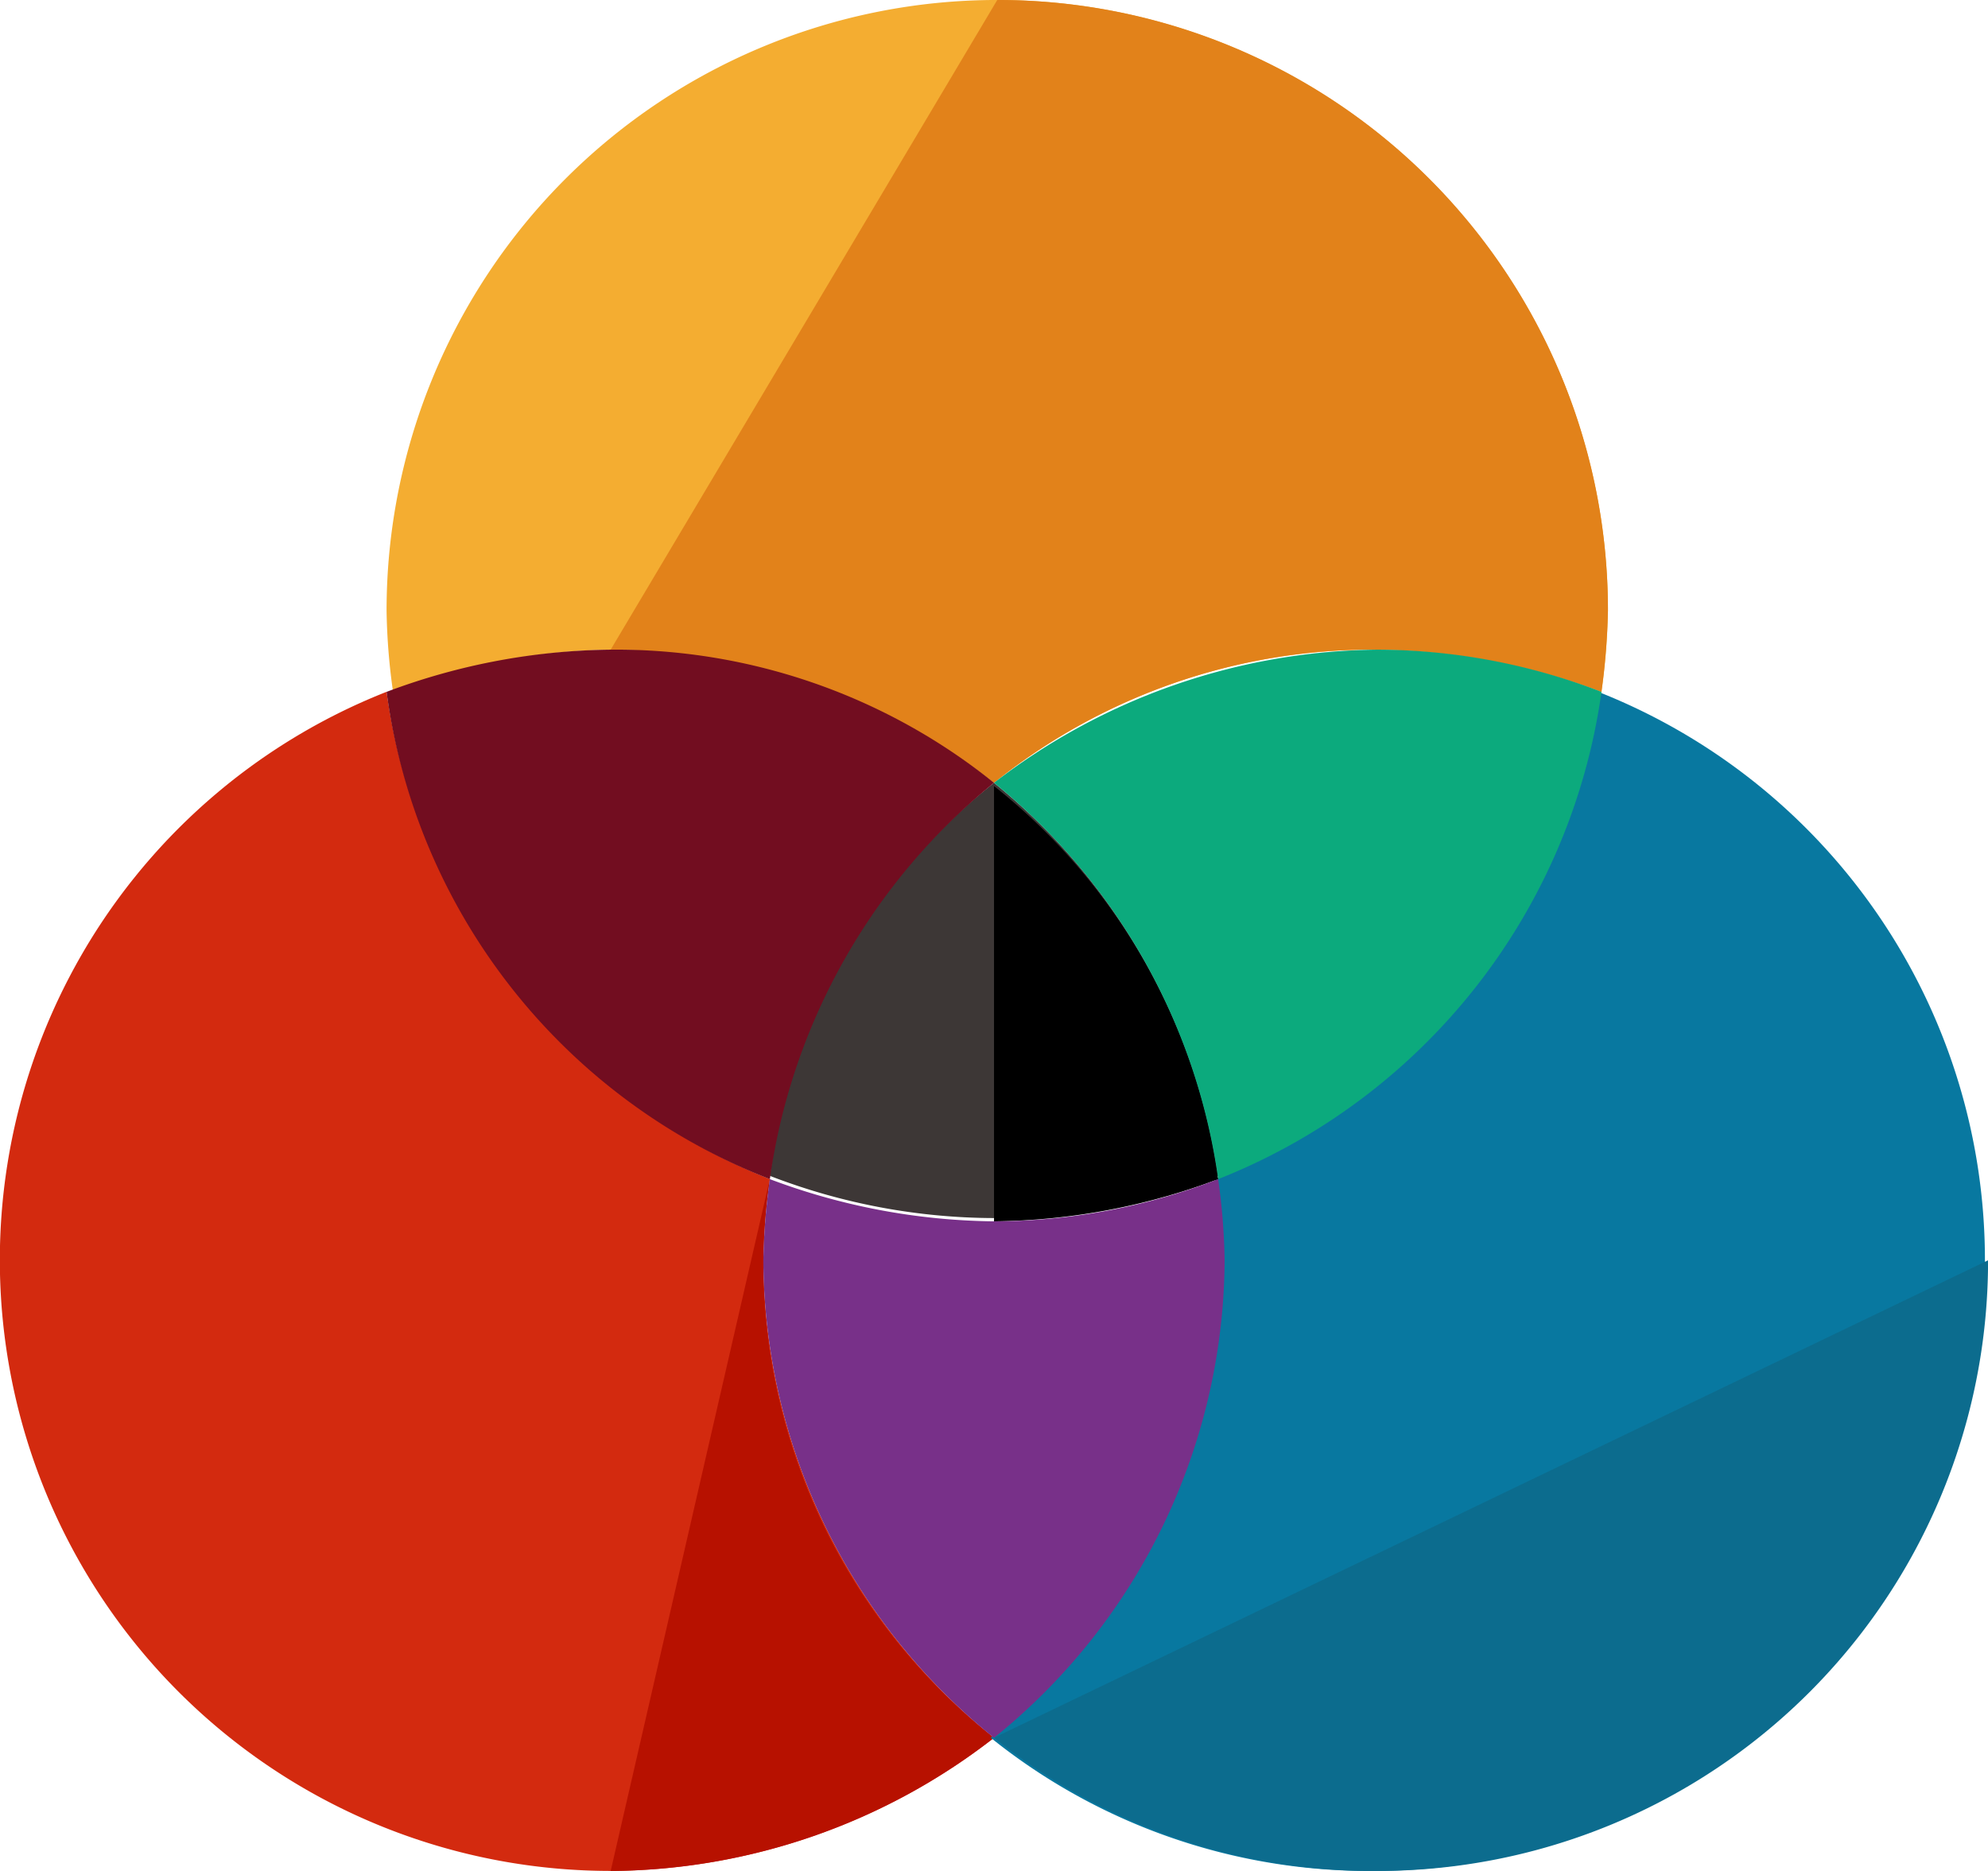 <svg xmlns="http://www.w3.org/2000/svg" width="35.217" height="33.146" viewBox="0 0 35.217 33.146"><defs><style>.a{fill:#f4ad31;}.b{fill:#e2821a;}.c{fill:#d32a0f;}.d{fill:#b71100;}.e{fill:#0878a0;}.f{fill:#0c6c8e;}.g{fill:#3d3736;}.h{fill:#0caa7d;}.i{fill:#720d20;}.j{fill:#783089;}</style></defs><g transform="translate(0 0)"><path class="a" d="M105.961,28.268a10.69,10.69,0,0,1,6.79-2.359,11.576,11.576,0,0,1,3.971.748,12.115,12.115,0,0,0,.115-1.439,10.818,10.818,0,1,0-21.637,0,11.211,11.211,0,0,0,.115,1.439,11.078,11.078,0,0,1,3.971-.748A10.953,10.953,0,0,1,105.961,28.268Z" transform="translate(-88.352 -14.4)"/><path class="b" d="M150.4,25.909a11.157,11.157,0,0,1,6.79,2.359,10.69,10.69,0,0,1,6.79-2.359,11.576,11.576,0,0,1,3.971.748,12.115,12.115,0,0,0,.115-1.439A10.806,10.806,0,0,0,157.248,14.4" transform="translate(-139.582 -14.4)"/><path class="c" d="M13.523,194.87a11.21,11.21,0,0,1,.115-1.439,10.911,10.911,0,0,1-6.79-8.632,10.822,10.822,0,0,0,3.971,20.889,11.157,11.157,0,0,0,6.79-2.359A10.928,10.928,0,0,1,13.523,194.87Z" transform="translate(0 -172.543)"/><path class="d" d="M150.4,317.057a11.157,11.157,0,0,0,6.79-2.359,10.753,10.753,0,0,1-4.086-8.459,11.211,11.211,0,0,1,.115-1.439" transform="translate(-139.582 -283.911)"/><path class="e" d="M254.761,184.8a10.783,10.783,0,0,1-6.79,8.632,12.115,12.115,0,0,1,.115,1.439A10.928,10.928,0,0,1,244,203.329a10.69,10.69,0,0,0,6.79,2.359,10.822,10.822,0,0,0,3.971-20.889Z" transform="translate(-226.449 -172.543)"/><path class="f" d="M244.8,333.259a10.69,10.69,0,0,0,6.79,2.359A10.806,10.806,0,0,0,262.409,324.8" transform="translate(-227.191 -302.473)"/><path class="g" d="M193.571,207.2a10.733,10.733,0,0,0-3.971,6.963,11.078,11.078,0,0,0,3.971.748,11.576,11.576,0,0,0,3.971-.748A11.017,11.017,0,0,0,193.571,207.2Z" transform="translate(-175.962 -193.332)"/><path d="M244.8,215.711a11.576,11.576,0,0,0,3.971-.748A10.733,10.733,0,0,0,244.8,208" transform="translate(-227.191 -194.074)"/><path class="h" d="M248.771,183.78a10.911,10.911,0,0,0,6.79-8.632,11.078,11.078,0,0,0-3.971-.748,11.286,11.286,0,0,0-6.79,2.359A11.006,11.006,0,0,1,248.771,183.78Z" transform="translate(-227.191 -162.891)"/><path class="i" d="M105.961,176.759a10.69,10.69,0,0,0-6.79-2.359,11.576,11.576,0,0,0-3.971.748,10.783,10.783,0,0,0,6.79,8.632A11.006,11.006,0,0,1,105.961,176.759Z" transform="translate(-88.352 -162.891)"/><path class="j" d="M196.171,306.239a11.211,11.211,0,0,0-.115-1.439,11.078,11.078,0,0,1-3.971.748,11.576,11.576,0,0,1-3.971-.748,12.115,12.115,0,0,0-.115,1.439,10.928,10.928,0,0,0,4.086,8.459A10.928,10.928,0,0,0,196.171,306.239Z" transform="translate(-174.477 -283.911)"/></g></svg>